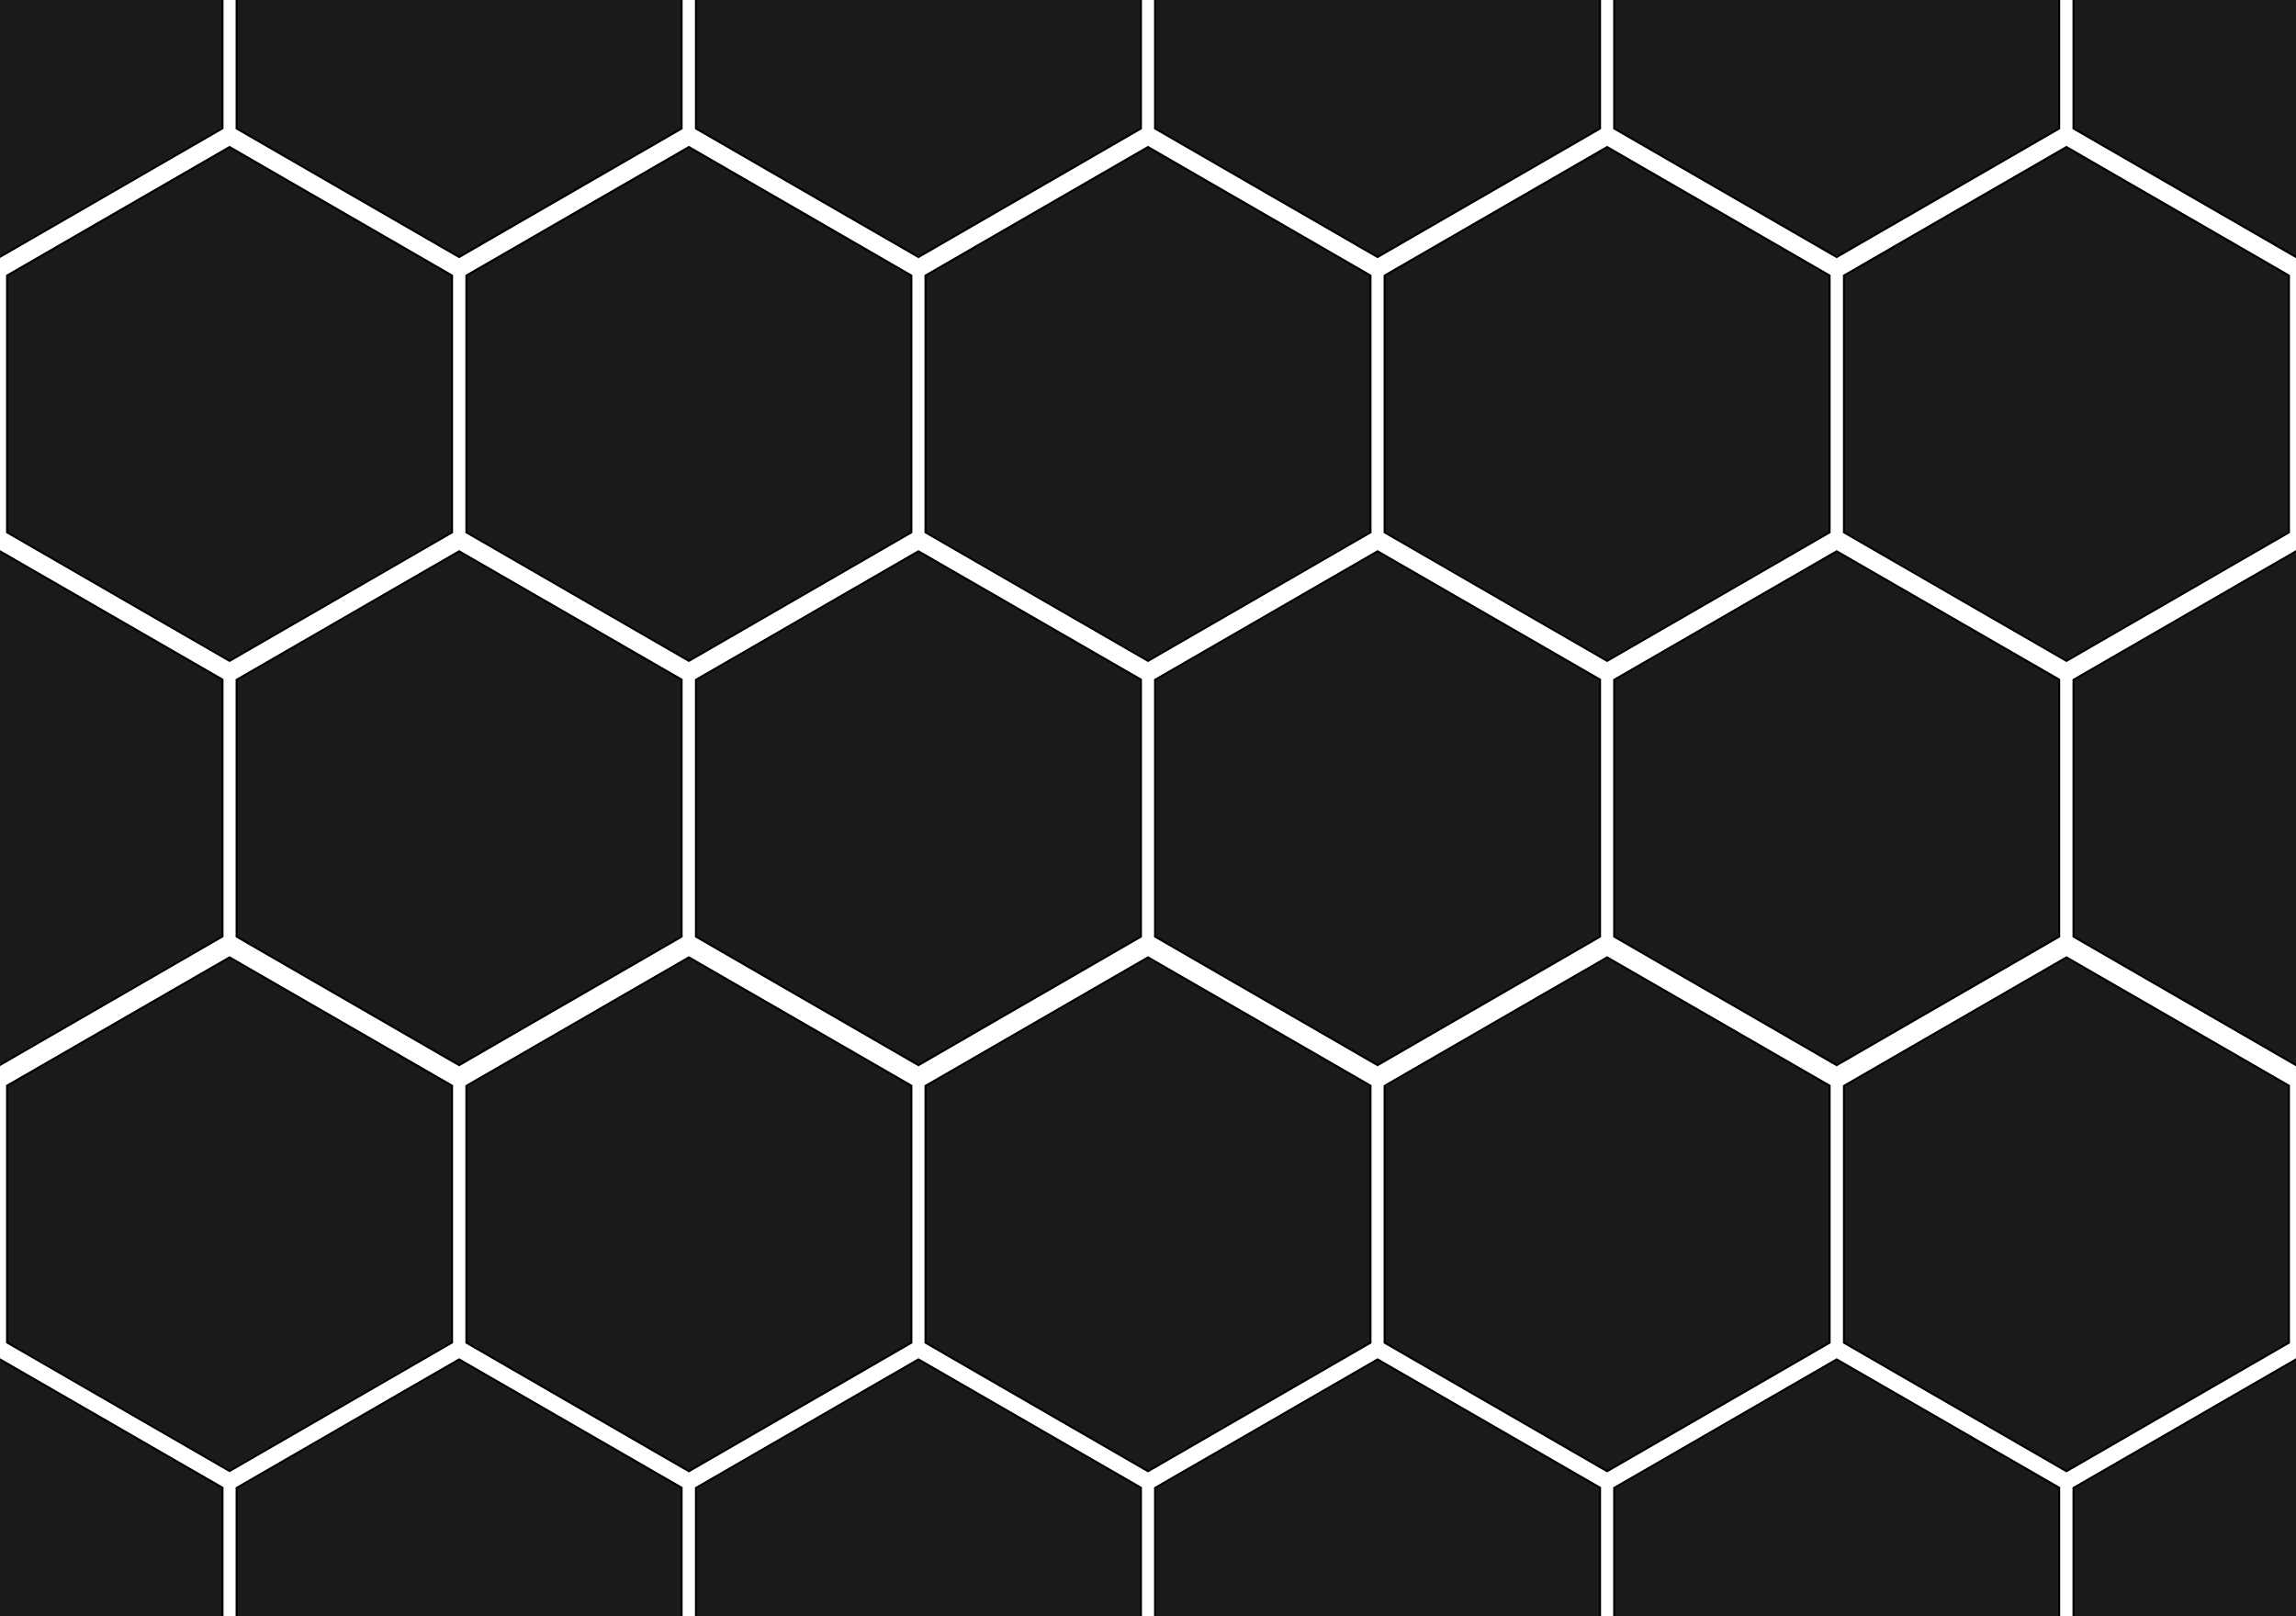 <?xml version="1.0" encoding="utf-8"?>
<!-- Generator: Adobe Illustrator 21.0.0, SVG Export Plug-In . SVG Version: 6.00 Build 0)  -->
<svg version="1.1" id="Layer_1" xmlns="http://www.w3.org/2000/svg" xmlns:xlink="http://www.w3.org/1999/xlink" x="0px" y="0px"
	 viewBox="0 0 1136.2 800" style="enable-background:new 0 0 1136.2 800;" xml:space="preserve">
<style type="text/css">
	.st0{fill:#1A1A1A;}
</style>
<g>
	<polygon class="st0" points="-110.1,63.6 -110.1,-63.6 0,-127.2 110.1,-63.6 110.1,63.6 0,127.2 	"/>
	<path d="M0-126.6l109.6,63.3V63.3L0,126.6l-109.6-63.3V-63.3L0-126.6 M0-127.7l-110.6,63.9V63.9L0,127.7l110.6-63.9V-63.9L0-127.7
		L0-127.7z"/>
</g>
<g>
	<polygon class="st0" points="117.1,63.6 117.1,-63.6 227.2,-127.2 337.4,-63.6 337.4,63.6 227.2,127.2 	"/>
	<path d="M227.2-126.6l109.6,63.3V63.3l-109.6,63.3L117.6,63.3V-63.3L227.2-126.6 M227.2-127.7L116.6-63.9V63.9l110.6,63.9
		l110.6-63.9V-63.9L227.2-127.7L227.2-127.7z"/>
</g>
<g>
	<polygon class="st0" points="344.4,63.6 344.4,-63.6 454.5,-127.2 564.6,-63.6 564.6,63.6 454.5,127.2 	"/>
	<path d="M454.5-126.6l109.6,63.3V63.3l-109.6,63.3L344.9,63.3V-63.3L454.5-126.6 M454.5-127.7L343.9-63.9V63.9l110.6,63.9
		l110.6-63.9V-63.9L454.5-127.7L454.5-127.7z"/>
</g>
<g>
	<polygon class="st0" points="571.6,63.6 571.6,-63.6 681.7,-127.2 791.8,-63.6 791.8,63.6 681.7,127.2 	"/>
	<path d="M681.7-126.6l109.6,63.3V63.3l-109.6,63.3L572.1,63.3V-63.3L681.7-126.6 M681.7-127.7L571.1-63.9V63.9l110.6,63.9
		l110.6-63.9V-63.9L681.7-127.7L681.7-127.7z"/>
</g>
<g>
	<polygon class="st0" points="798.8,63.6 798.8,-63.6 908.9,-127.2 1019.1,-63.6 1019.1,63.6 908.9,127.2 	"/>
	<path d="M908.9-126.6l109.6,63.3V63.3l-109.6,63.3L799.3,63.3V-63.3L908.9-126.6 M908.9-127.7L798.3-63.9V63.9l110.6,63.9
		l110.6-63.9V-63.9L908.9-127.7L908.9-127.7z"/>
</g>
<g>
	<polygon class="st0" points="1026.1,63.6 1026.1,-63.6 1136.2,-127.2 1246.3,-63.6 1246.3,63.6 1136.2,127.2 	"/>
	<path d="M1136.2-126.6l109.6,63.3V63.3l-109.6,63.3l-109.6-63.3V-63.3L1136.2-126.6 M1136.2-127.7l-110.6,63.9V63.9l110.6,63.9
		l110.6-63.9V-63.9L1136.2-127.7L1136.2-127.7z"/>
</g>
<g>
	<polygon class="st0" points="-110.1,463.6 -110.1,336.4 0,272.8 110.1,336.4 110.1,463.6 0,527.2 	"/>
	<path d="M0,273.4l109.6,63.3v126.6L0,526.6l-109.6-63.3V336.7L0,273.4 M0,272.3l-110.6,63.9v127.7L0,527.7l110.6-63.9V336.1
		L0,272.3L0,272.3z"/>
</g>
<g>
	<polygon class="st0" points="117.1,463.6 117.1,336.4 227.2,272.8 337.4,336.4 337.4,463.6 227.2,527.2 	"/>
	<path d="M227.2,273.4l109.6,63.3v126.6l-109.6,63.3l-109.6-63.3V336.7L227.2,273.4 M227.2,272.3l-110.6,63.9v127.7l110.6,63.9
		l110.6-63.9V336.1L227.2,272.3L227.2,272.3z"/>
</g>
<g>
	<polygon class="st0" points="344.4,463.6 344.4,336.4 454.5,272.8 564.6,336.4 564.6,463.6 454.5,527.2 	"/>
	<path d="M454.5,273.4l109.6,63.3v126.6l-109.6,63.3l-109.6-63.3V336.7L454.5,273.4 M454.5,272.3l-110.6,63.9v127.7l110.6,63.9
		l110.6-63.9V336.1L454.5,272.3L454.5,272.3z"/>
</g>
<g>
	<polygon class="st0" points="571.6,463.6 571.6,336.4 681.7,272.8 791.8,336.4 791.8,463.6 681.7,527.2 	"/>
	<path d="M681.7,273.4l109.6,63.3v126.6l-109.6,63.3l-109.6-63.3V336.7L681.7,273.4 M681.7,272.3l-110.6,63.9v127.7l110.6,63.9
		l110.6-63.9V336.1L681.7,272.3L681.7,272.3z"/>
</g>
<g>
	<polygon class="st0" points="798.8,463.6 798.8,336.4 908.9,272.8 1019.1,336.4 1019.1,463.6 908.9,527.2 	"/>
	<path d="M908.9,273.4l109.6,63.3v126.6l-109.6,63.3l-109.6-63.3V336.7L908.9,273.4 M908.9,272.3l-110.6,63.9v127.7l110.6,63.9
		l110.6-63.9V336.1L908.9,272.3L908.9,272.3z"/>
</g>
<g>
	<polygon class="st0" points="1026.1,463.6 1026.1,336.4 1136.2,272.8 1246.3,336.4 1246.3,463.6 1136.2,527.2 	"/>
	<path d="M1136.2,273.4l109.6,63.3v126.6l-109.6,63.3l-109.6-63.3V336.7L1136.2,273.4 M1136.2,272.3l-110.6,63.9v127.7l110.6,63.9
		l110.6-63.9V336.1L1136.2,272.3L1136.2,272.3z"/>
</g>
<g>
	<polygon class="st0" points="-110.1,863.6 -110.1,736.4 0,672.8 110.1,736.4 110.1,863.6 0,927.2 	"/>
	<path d="M0,673.4l109.6,63.3v126.6L0,926.6l-109.6-63.3V736.7L0,673.4 M0,672.3l-110.6,63.9v127.7L0,927.7l110.6-63.9V736.1
		L0,672.3L0,672.3z"/>
</g>
<g>
	<polygon class="st0" points="117.1,863.6 117.1,736.4 227.2,672.8 337.4,736.4 337.4,863.6 227.2,927.2 	"/>
	<path d="M227.2,673.4l109.6,63.3v126.6l-109.6,63.3l-109.6-63.3V736.7L227.2,673.4 M227.2,672.3l-110.6,63.9v127.7l110.6,63.9
		l110.6-63.9V736.1L227.2,672.3L227.2,672.3z"/>
</g>
<g>
	<polygon class="st0" points="344.4,863.6 344.4,736.4 454.5,672.8 564.6,736.4 564.6,863.6 454.5,927.2 	"/>
	<path d="M454.5,673.4l109.6,63.3v126.6l-109.6,63.3l-109.6-63.3V736.7L454.5,673.4 M454.5,672.3l-110.6,63.9v127.7l110.6,63.9
		l110.6-63.9V736.1L454.5,672.3L454.5,672.3z"/>
</g>
<g>
	<polygon class="st0" points="571.6,863.6 571.6,736.4 681.7,672.8 791.8,736.4 791.8,863.6 681.7,927.2 	"/>
	<path d="M681.7,673.4l109.6,63.3v126.6l-109.6,63.3l-109.6-63.3V736.7L681.7,673.4 M681.7,672.3l-110.6,63.9v127.7l110.6,63.9
		l110.6-63.9V736.1L681.7,672.3L681.7,672.3z"/>
</g>
<g>
	<polygon class="st0" points="798.8,863.6 798.8,736.4 908.9,672.8 1019.1,736.4 1019.1,863.6 908.9,927.2 	"/>
	<path d="M908.9,673.4l109.6,63.3v126.6l-109.6,63.3l-109.6-63.3V736.7L908.9,673.4 M908.9,672.3l-110.6,63.9v127.7l110.6,63.9
		l110.6-63.9V736.1L908.9,672.3L908.9,672.3z"/>
</g>
<g>
	<polygon class="st0" points="1026.1,863.6 1026.1,736.4 1136.2,672.8 1246.3,736.4 1246.3,863.6 1136.2,927.2 	"/>
	<path d="M1136.2,673.4l109.6,63.3v126.6l-109.6,63.3l-109.6-63.3V736.7L1136.2,673.4 M1136.2,672.3l-110.6,63.9v127.7l110.6,63.9
		l110.6-63.9V736.1L1136.2,672.3L1136.2,672.3z"/>
</g>
<g>
	<polygon class="st0" points="3.5,664.6 3.5,537.4 113.6,473.8 223.7,537.4 223.7,664.6 113.6,728.1 	"/>
	<path d="M113.6,474.4l109.6,63.3v126.6l-109.6,63.3L4,664.3V537.7L113.6,474.4 M113.6,473.3L3,537.1v127.7l110.6,63.9l110.6-63.9
		V537.1L113.6,473.3L113.6,473.3z"/>
</g>
<g>
	<polygon class="st0" points="230.7,664.6 230.7,537.4 340.9,473.8 451,537.4 451,664.6 340.9,728.1 	"/>
	<path d="M340.9,474.4l109.6,63.3v126.6l-109.6,63.3l-109.6-63.3V537.7L340.9,474.4 M340.9,473.3l-110.6,63.9v127.7l110.6,63.9
		l110.6-63.9V537.1L340.9,473.3L340.9,473.3z"/>
</g>
<g>
	<polygon class="st0" points="458,664.6 458,537.4 568.1,473.8 678.2,537.4 678.2,664.6 568.1,728.1 	"/>
	<path d="M568.1,474.4l109.6,63.3v126.6l-109.6,63.3l-109.6-63.3V537.7L568.1,474.4 M568.1,473.3l-110.6,63.9v127.7l110.6,63.9
		l110.6-63.9V537.1L568.1,473.3L568.1,473.3z"/>
</g>
<g>
	<polygon class="st0" points="685.2,664.6 685.2,537.4 795.3,473.8 905.4,537.4 905.4,664.6 795.3,728.1 	"/>
	<path d="M795.3,474.4l109.6,63.3v126.6l-109.6,63.3l-109.6-63.3V537.7L795.3,474.4 M795.3,473.3l-110.6,63.9v127.7l110.6,63.9
		l110.6-63.9V537.1L795.3,473.3L795.3,473.3z"/>
</g>
<g>
	<polygon class="st0" points="912.4,664.6 912.4,537.4 1022.6,473.8 1132.7,537.4 1132.7,664.6 1022.6,728.1 	"/>
	<path d="M1022.6,474.4l109.6,63.3v126.6l-109.6,63.3l-109.6-63.3V537.7L1022.6,474.4 M1022.6,473.3l-110.6,63.9v127.7l110.6,63.9
		l110.6-63.9V537.1L1022.6,473.3L1022.6,473.3z"/>
</g>
<g>
	<polygon class="st0" points="3.5,263.5 3.5,136.4 113.6,72.8 223.7,136.4 223.7,263.5 113.6,327.1 	"/>
	<path d="M113.6,73.4l109.6,63.3v126.6l-109.6,63.3L4,263.2V136.7L113.6,73.4 M113.6,72.2L3,136.1v127.7l110.6,63.9l110.6-63.9
		V136.1L113.6,72.2L113.6,72.2z"/>
</g>
<g>
	<polygon class="st0" points="230.7,263.5 230.7,136.4 340.9,72.8 451,136.4 451,263.5 340.9,327.1 	"/>
	<path d="M340.9,73.4l109.6,63.3v126.6l-109.6,63.3l-109.6-63.3V136.7L340.9,73.4 M340.9,72.2l-110.6,63.9v127.7l110.6,63.9
		l110.6-63.9V136.1L340.9,72.2L340.9,72.2z"/>
</g>
<g>
	<polygon class="st0" points="458,263.5 458,136.4 568.1,72.8 678.2,136.4 678.2,263.5 568.1,327.1 	"/>
	<path d="M568.1,73.4l109.6,63.3v126.6l-109.6,63.3l-109.6-63.3V136.7L568.1,73.4 M568.1,72.2l-110.6,63.9v127.7l110.6,63.9
		l110.6-63.9V136.1L568.1,72.2L568.1,72.2z"/>
</g>
<g>
	<polygon class="st0" points="685.2,263.5 685.2,136.4 795.3,72.8 905.4,136.4 905.4,263.5 795.3,327.1 	"/>
	<path d="M795.3,73.4l109.6,63.3v126.6l-109.6,63.3l-109.6-63.3V136.7L795.3,73.4 M795.3,72.2l-110.6,63.9v127.7l110.6,63.9
		l110.6-63.9V136.1L795.3,72.2L795.3,72.2z"/>
</g>
<g>
	<polygon class="st0" points="912.4,263.5 912.4,136.4 1022.6,72.8 1132.7,136.4 1132.7,263.5 1022.6,327.1 	"/>
	<path d="M1022.6,73.4l109.6,63.3v126.6l-109.6,63.3l-109.6-63.3V136.7L1022.6,73.4 M1022.6,72.2l-110.6,63.9v127.7l110.6,63.9
		l110.6-63.9V136.1L1022.6,72.2L1022.6,72.2z"/>
</g>
</svg>
